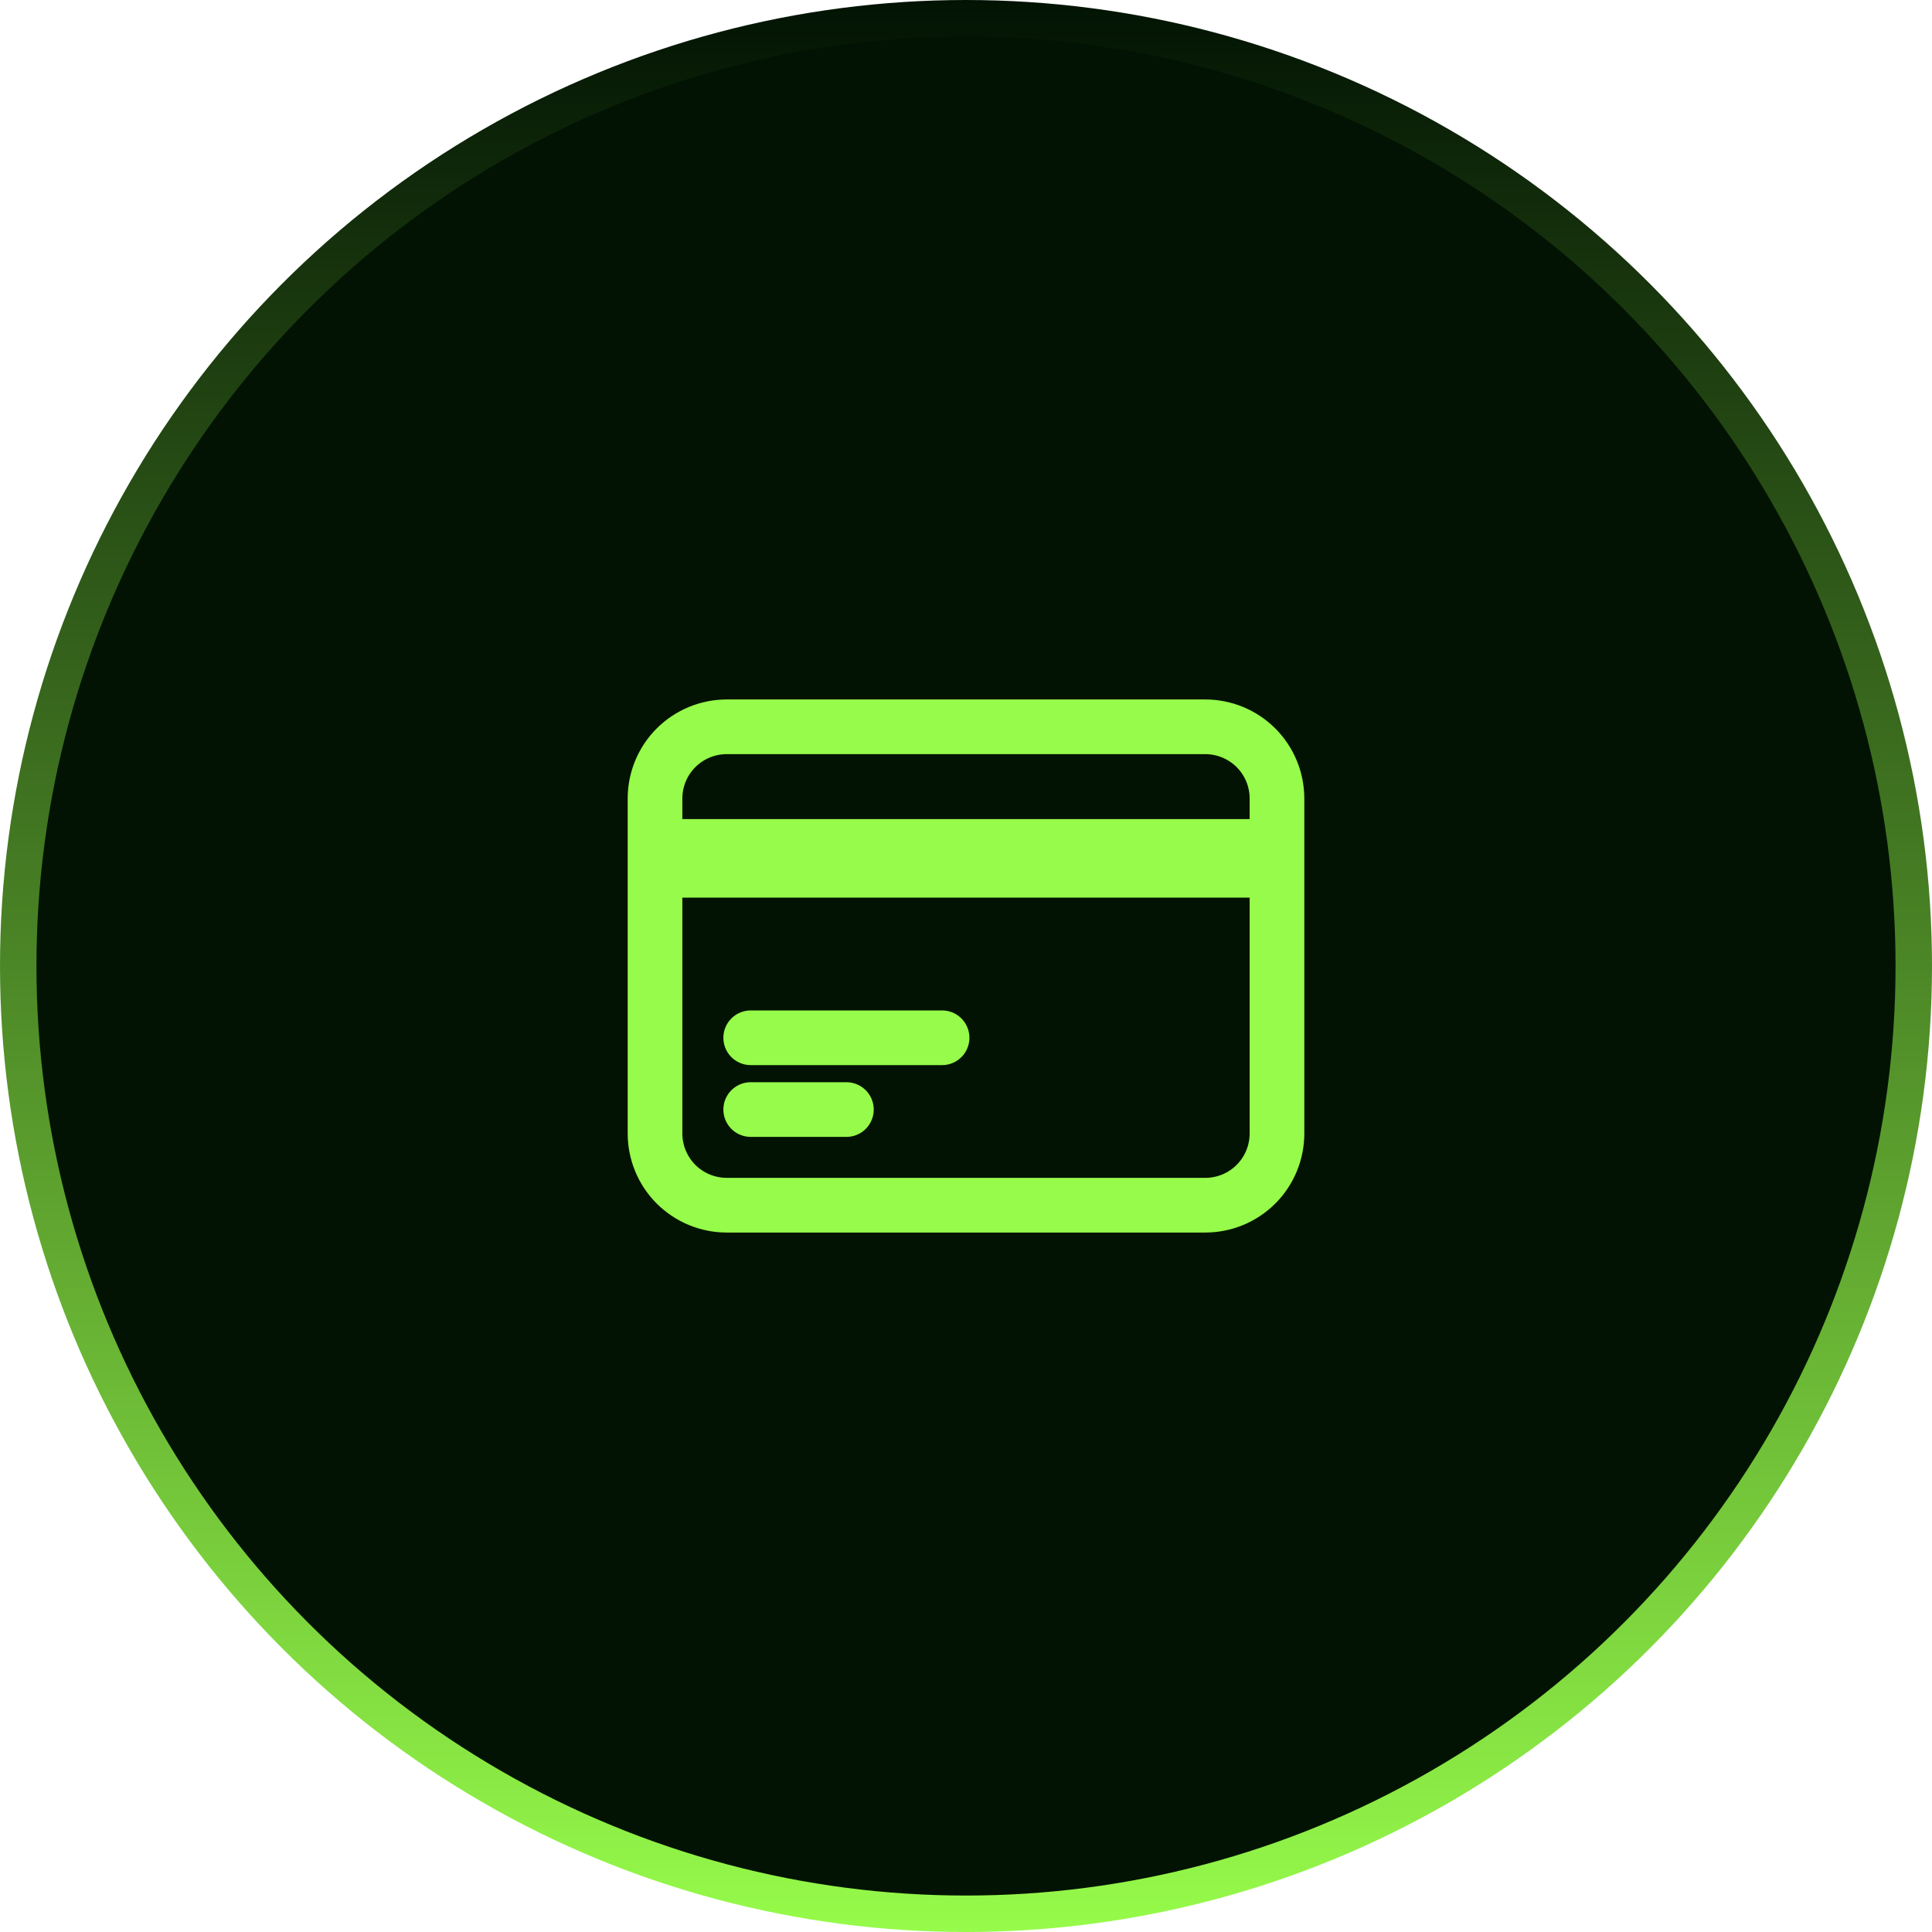 <svg width="53" height="53" viewBox="0 0 53 53" fill="none" xmlns="http://www.w3.org/2000/svg">
<circle cx="26.5" cy="26.5" r="26" fill="#021303" stroke="url(#paint0_linear_8_1711)"/>
<path d="M17.969 23.219H35.031M17.969 23.875H35.031M20.594 28.469H25.844M20.594 30.438H23.219M19.938 33.062H33.062C33.585 33.062 34.085 32.855 34.455 32.486C34.824 32.117 35.031 31.616 35.031 31.094V21.906C35.031 21.384 34.824 20.883 34.455 20.514C34.085 20.145 33.585 19.938 33.062 19.938H19.938C19.415 19.938 18.915 20.145 18.545 20.514C18.176 20.883 17.969 21.384 17.969 21.906V31.094C17.969 31.616 18.176 32.117 18.545 32.486C18.915 32.855 19.415 33.062 19.938 33.062Z" stroke="#96FB4A" stroke-width="1.5" stroke-linecap="round" stroke-linejoin="round"/>
<defs>
<linearGradient id="paint0_linear_8_1711" x1="26.5" y1="0" x2="26.5" y2="53" gradientUnits="userSpaceOnUse">
<stop stop-color="#021303"/>
<stop offset="1" stop-color="#96FB4A"/>
</linearGradient>
</defs>
</svg>
